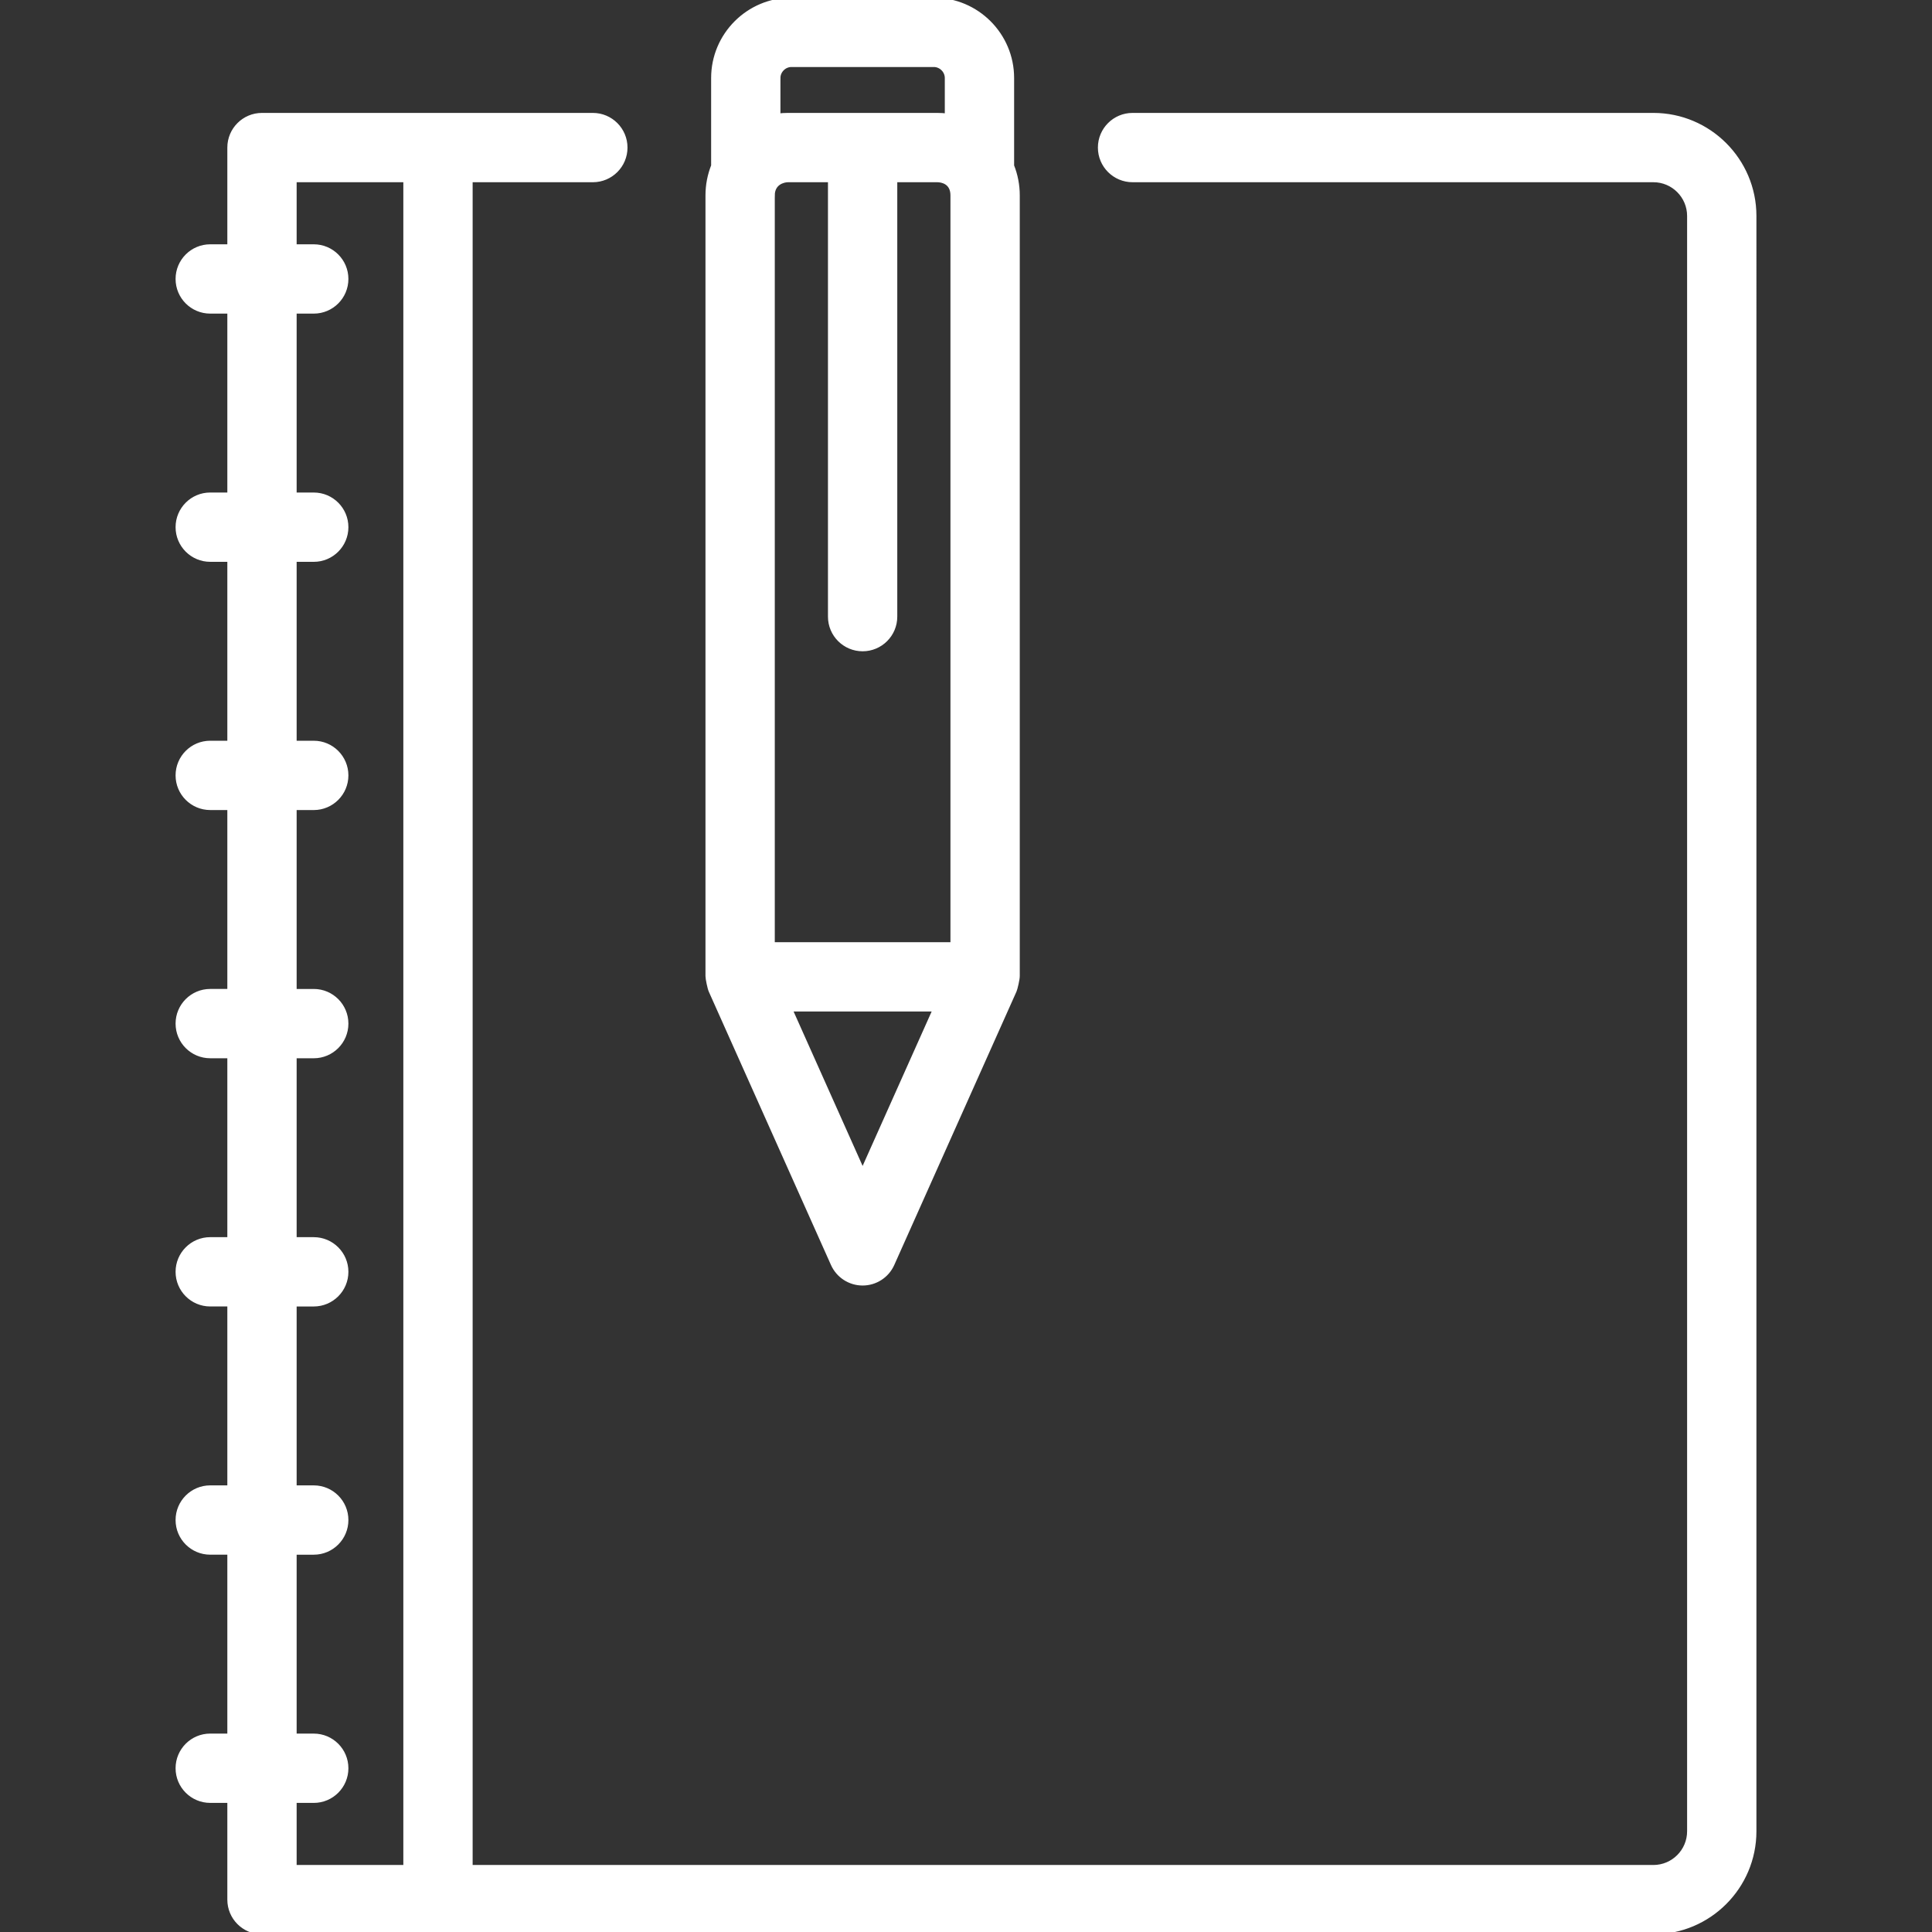 <!DOCTYPE svg PUBLIC "-//W3C//DTD SVG 1.1//EN" "http://www.w3.org/Graphics/SVG/1.1/DTD/svg11.dtd">
<!-- Uploaded to: SVG Repo, www.svgrepo.com, Transformed by: SVG Repo Mixer Tools -->
<svg fill="#ffffff" height="800px" width="800px" version="1.1" id="Capa_1" xmlns="http://www.w3.org/2000/svg" xmlns:xlink="http://www.w3.org/1999/xlink" viewBox="0 0 418.089 418.089" xml:space="preserve" stroke="#ffffff">
<rect x="0" y="0" width="418.089" height="418.089" fill="#333333" stroke="none"/>
<g id="SVGRepo_bgCarrier" stroke-width="0"/>
<g id="SVGRepo_tracerCarrier" stroke-linecap="round" stroke-linejoin="round"/>
<g id="SVGRepo_iconCarrier"> <path id="XMLID_834_" d="M153.844,214.399l26.438,59.146c1.127,2.521,3.63,4.144,6.391,4.144s5.264-1.623,6.391-4.144l26.456-59.186 c0.171-0.364,0.679-2.492,0.66-3.164V42.289c0-2.259-0.434-4.418-1.223-6.399V16.875C218.957,7.57,211.386,0,202.082,0h-30.816 c-9.306,0-16.876,7.57-16.876,16.875v19.011c-0.789,1.982-1.224,4.142-1.224,6.402v168.947 C153.154,211.74,153.598,213.882,153.844,214.399z M186.672,253.536l-15.71-35.147h31.421L186.672,253.536z M168.389,16.875 c0-1.559,1.317-2.875,2.876-2.875h30.816c1.559,0,2.875,1.317,2.875,2.875v8.19c-0.699-0.086-1.41-0.13-2.132-0.13h-16.009 c-0.096-0.002-0.191-0.002-0.287,0h-16.011c-0.721,0-1.431,0.044-2.129,0.13V16.875z M167.166,42.289 c0-2.745,2.354-3.354,3.353-3.354h9.154v94.504c0,3.866,3.134,7,7,7s7-3.134,7-7V38.935h9.152c0.999,0,3.354,0.422,3.354,3.354 v162.1h-39.014V42.289z M357.796,24.935H245.088c-3.866,0-7,3.134-7,7s3.134,7,7,7h112.708c4.299,0,7.797,3.498,7.797,7.796v349.56 c0,4.299-3.498,7.797-7.797,7.797H101.782V38.935h26.51c3.866,0,7-3.134,7-7s-3.134-7-7-7H56.695c-3.866,0-7,3.134-7,7v21.432 h-4.199c-3.866,0-7,3.134-7,7s3.134,7,7,7h4.199v39.714h-4.199c-3.866,0-7,3.134-7,7s3.134,7,7,7h4.199v39.715h-4.199 c-3.866,0-7,3.134-7,7s3.134,7,7,7h4.199v39.715h-4.199c-3.866,0-7,3.134-7,7s3.134,7,7,7h4.199v39.714h-4.199c-3.866,0-7,3.134-7,7 s3.134,7,7,7h4.199v39.715h-4.199c-3.866,0-7,3.134-7,7s3.134,7,7,7h4.199v39.714h-4.199c-3.866,0-7,3.134-7,7s3.134,7,7,7h4.199 v21.435c0,3.866,3.134,7,7,7h301.102c12.019,0,21.797-9.778,21.797-21.797V46.731C379.593,34.713,369.815,24.935,357.796,24.935z M87.782,404.089H63.695v-14.435h4.199c3.866,0,7-3.134,7-7s-3.134-7-7-7h-4.199V335.94h4.199c3.866,0,7-3.134,7-7s-3.134-7-7-7 h-4.199v-39.715h4.199c3.866,0,7-3.134,7-7s-3.134-7-7-7h-4.199v-39.714h4.199c3.866,0,7-3.134,7-7s-3.134-7-7-7h-4.199v-39.715 h4.199c3.866,0,7-3.134,7-7s-3.134-7-7-7h-4.199v-39.715h4.199c3.866,0,7-3.134,7-7s-3.134-7-7-7h-4.199V67.367h4.199 c3.866,0,7-3.134,7-7s-3.134-7-7-7h-4.199V38.935h24.087V404.089z"/> </g>
</svg>
